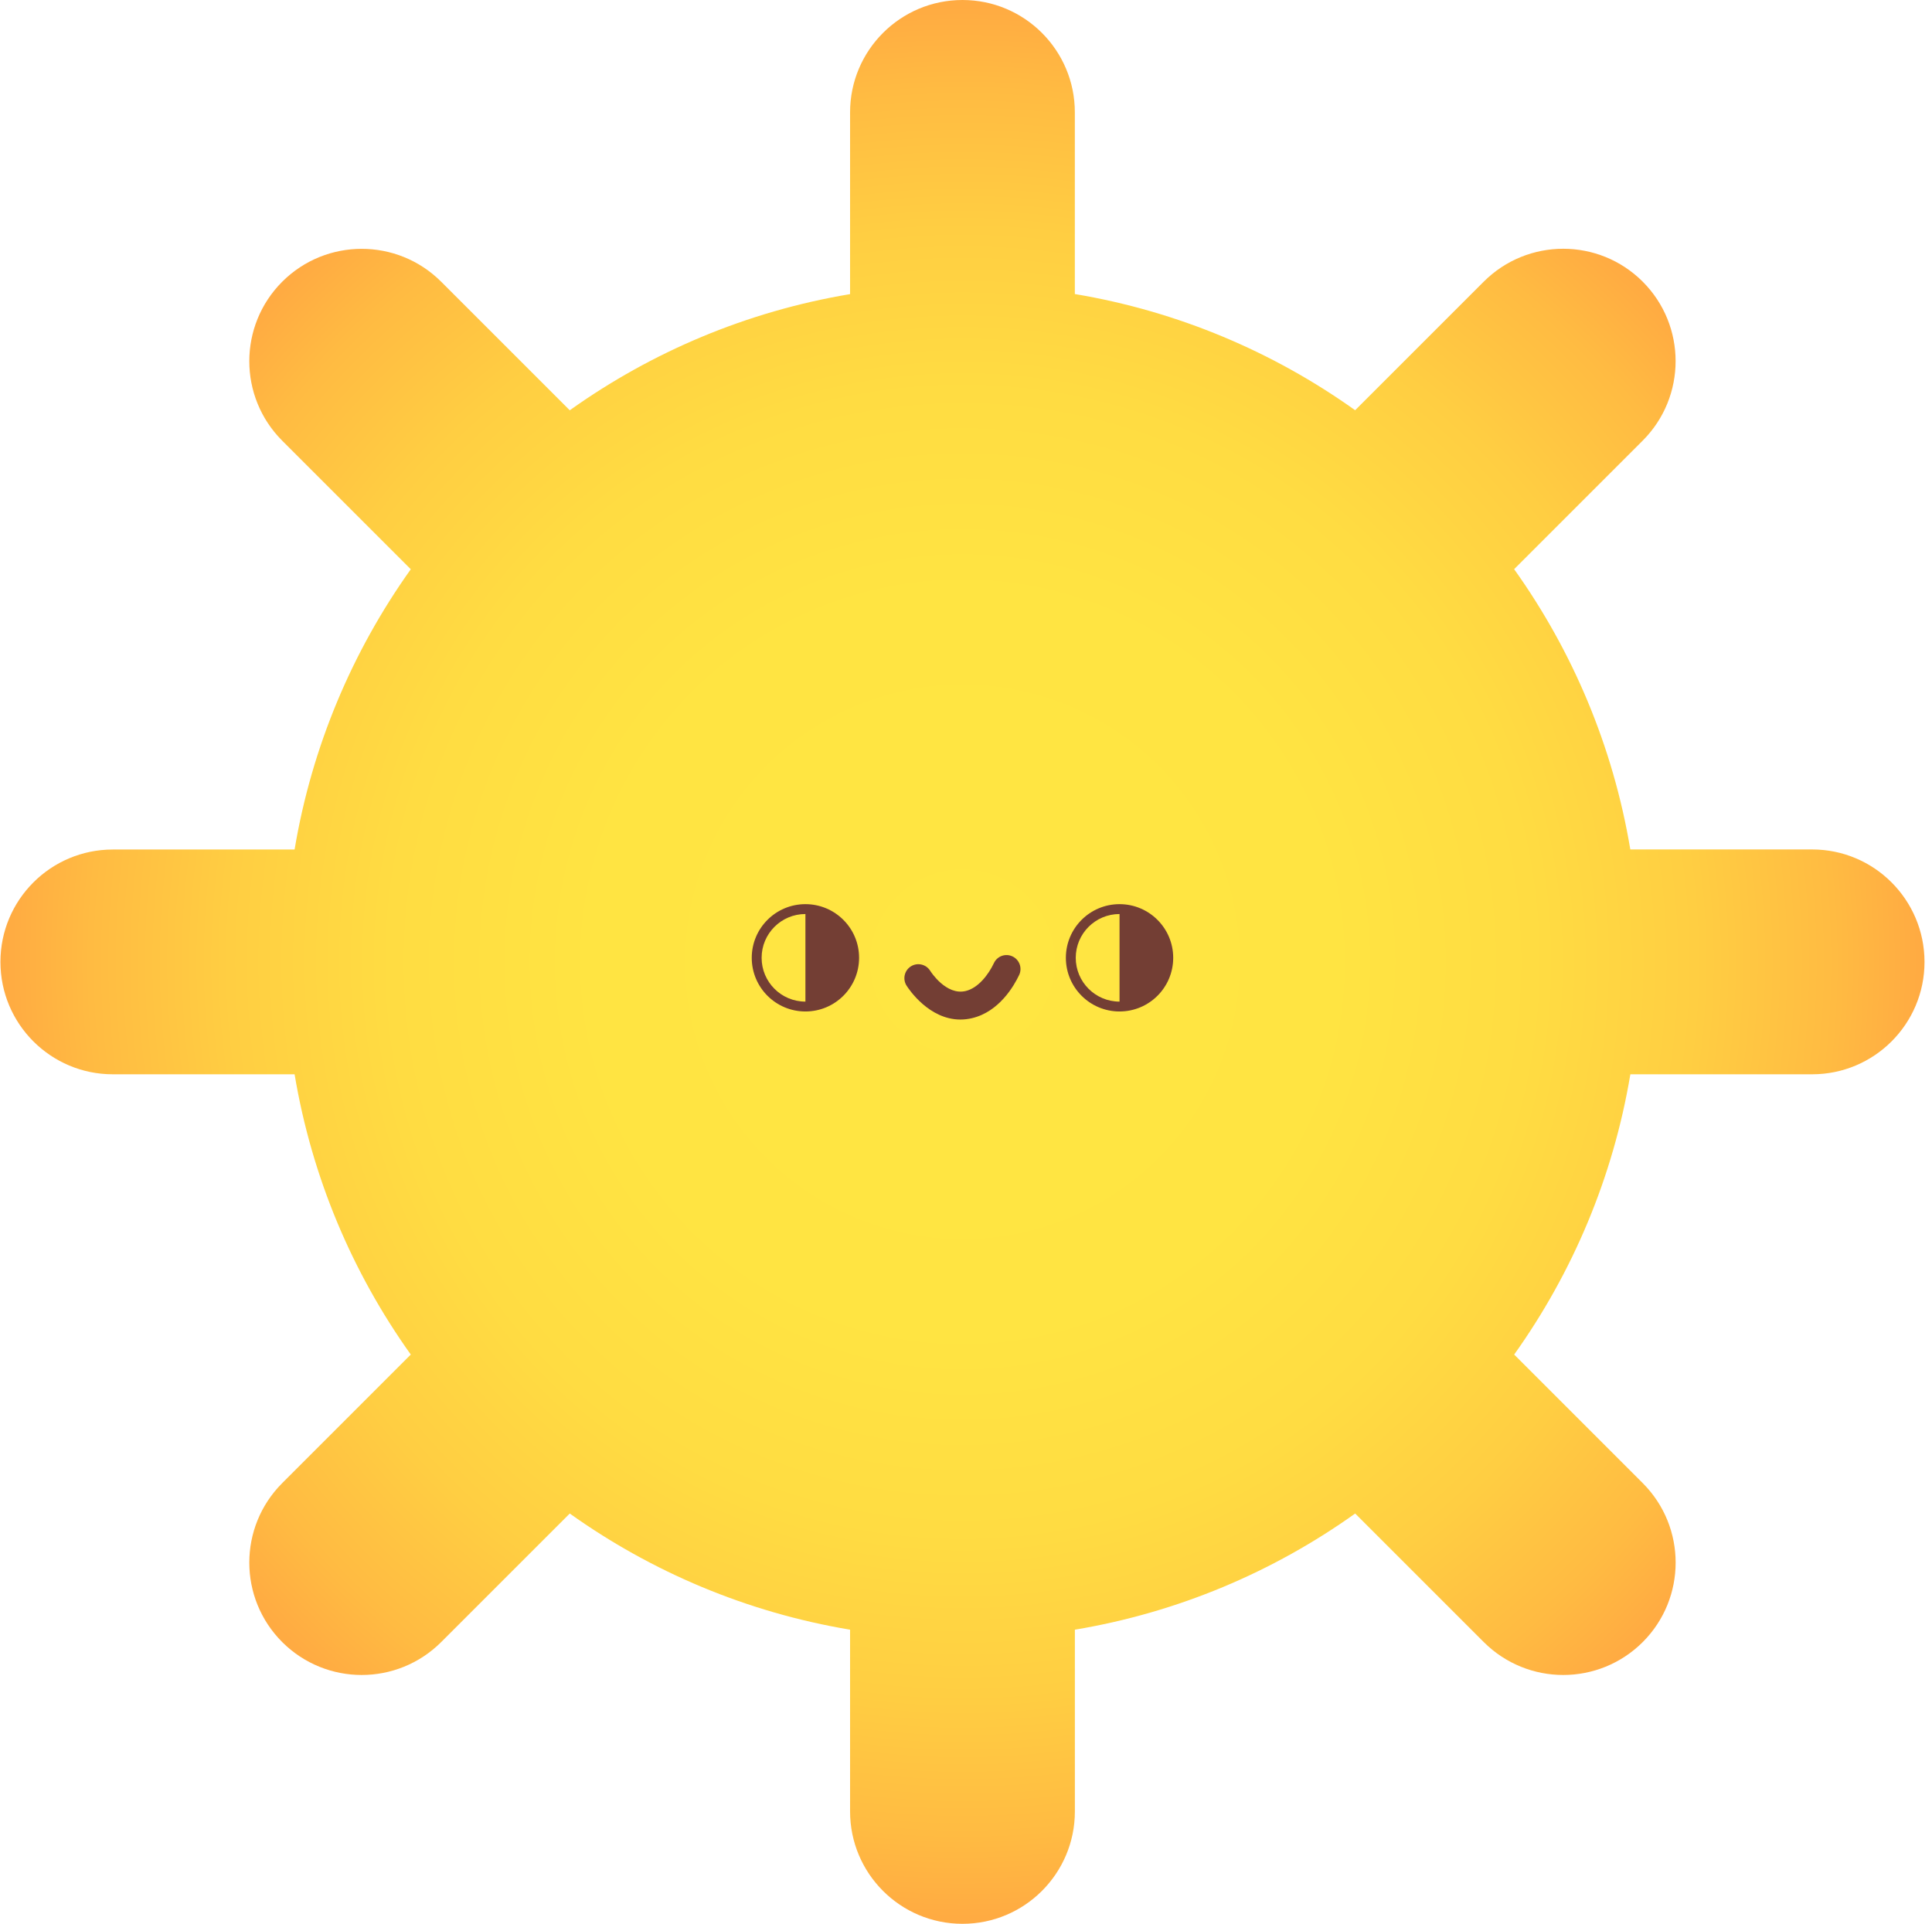 <svg width="244" height="243" viewBox="0 0 244 243" fill="none" xmlns="http://www.w3.org/2000/svg">
<path d="M228.854 107.295H205.899C203.719 94.256 198.595 82.226 191.225 71.893L207.464 55.655C213.004 50.109 213.004 41.123 207.464 35.577C201.918 30.036 192.931 30.036 187.386 35.577L171.147 51.816C160.814 44.45 148.785 39.321 135.746 37.141V14.196C135.75 6.356 129.394 0 121.555 0C113.715 0 107.359 6.356 107.359 14.196V37.151C94.32 39.331 82.29 44.455 71.957 51.825L55.719 35.586C50.173 30.046 41.187 30.046 35.641 35.586C30.1 41.132 30.1 50.119 35.641 55.664L51.88 71.903C44.514 82.236 39.386 94.265 37.205 107.304H14.25C6.411 107.304 0.055 113.66 0.055 121.5C0.055 129.34 6.411 135.696 14.25 135.696H37.205C39.386 148.735 44.509 160.765 51.88 171.097L35.641 187.336C30.1 192.881 30.1 201.868 35.641 207.414C38.414 210.182 42.049 211.57 45.68 211.57C49.311 211.57 52.946 210.182 55.719 207.414L71.957 191.175C82.29 198.541 94.32 203.669 107.359 205.849V228.804C107.359 236.644 113.715 243 121.555 243C129.394 243 135.75 236.644 135.75 228.804V205.849C148.79 203.669 160.819 198.545 171.152 191.175L187.39 207.414C190.163 210.182 193.799 211.57 197.429 211.57C201.06 211.57 204.695 210.182 207.468 207.414C213.009 201.868 213.009 192.881 207.468 187.336L191.23 171.097C198.595 160.765 203.724 148.735 205.904 135.696H228.859C236.699 135.696 243.055 129.34 243.055 121.5C243.045 113.651 236.694 107.295 228.854 107.295Z" fill="url(#paint0_radial_4373_2262)"/>
<path d="M101.719 114.205C97.975 114.205 94.941 117.239 94.941 120.983C94.941 124.728 97.975 127.761 101.719 127.761C105.464 127.761 108.497 124.728 108.497 120.983C108.502 117.244 105.464 114.205 101.719 114.205ZM101.719 126.515C98.667 126.515 96.188 124.041 96.188 120.983C96.188 117.931 98.662 115.452 101.719 115.452V126.515Z" fill="#733E34"/>
<path d="M141.391 114.205C137.647 114.205 134.613 117.239 134.613 120.983C134.613 124.728 137.647 127.761 141.391 127.761C145.136 127.761 148.169 124.728 148.169 120.983C148.169 117.244 145.136 114.205 141.391 114.205ZM141.391 126.515C138.339 126.515 135.86 124.041 135.86 120.983C135.86 117.931 138.334 115.452 141.391 115.452V126.515Z" fill="#733E34"/>
<path d="M121.294 128.78C117.336 128.78 114.8 124.979 114.492 124.496C113.971 123.676 114.218 122.585 115.037 122.064C115.862 121.543 116.952 121.789 117.469 122.609C117.55 122.737 119.493 125.78 121.972 125.173C123.545 124.794 124.839 123.107 125.527 121.647C125.944 120.765 126.987 120.386 127.873 120.808C128.754 121.225 129.129 122.273 128.712 123.154C128.067 124.519 126.2 127.78 122.787 128.6C122.28 128.723 121.777 128.78 121.294 128.78Z" fill="#733E34"/>
<defs>
<radialGradient id="paint0_radial_4373_2262" cx="0" cy="0" r="1" gradientUnits="userSpaceOnUse" gradientTransform="translate(121.555 121.492) scale(121.492)">
<stop stop-color="#FFE642"/>
<stop offset="0.387" stop-color="#FFE442"/>
<stop offset="0.598" stop-color="#FFDC42"/>
<stop offset="0.767" stop-color="#FFCE42"/>
<stop offset="0.913" stop-color="#FFBB42"/>
<stop offset="1" stop-color="#FFAB42"/>
</radialGradient>
</defs>
</svg>
